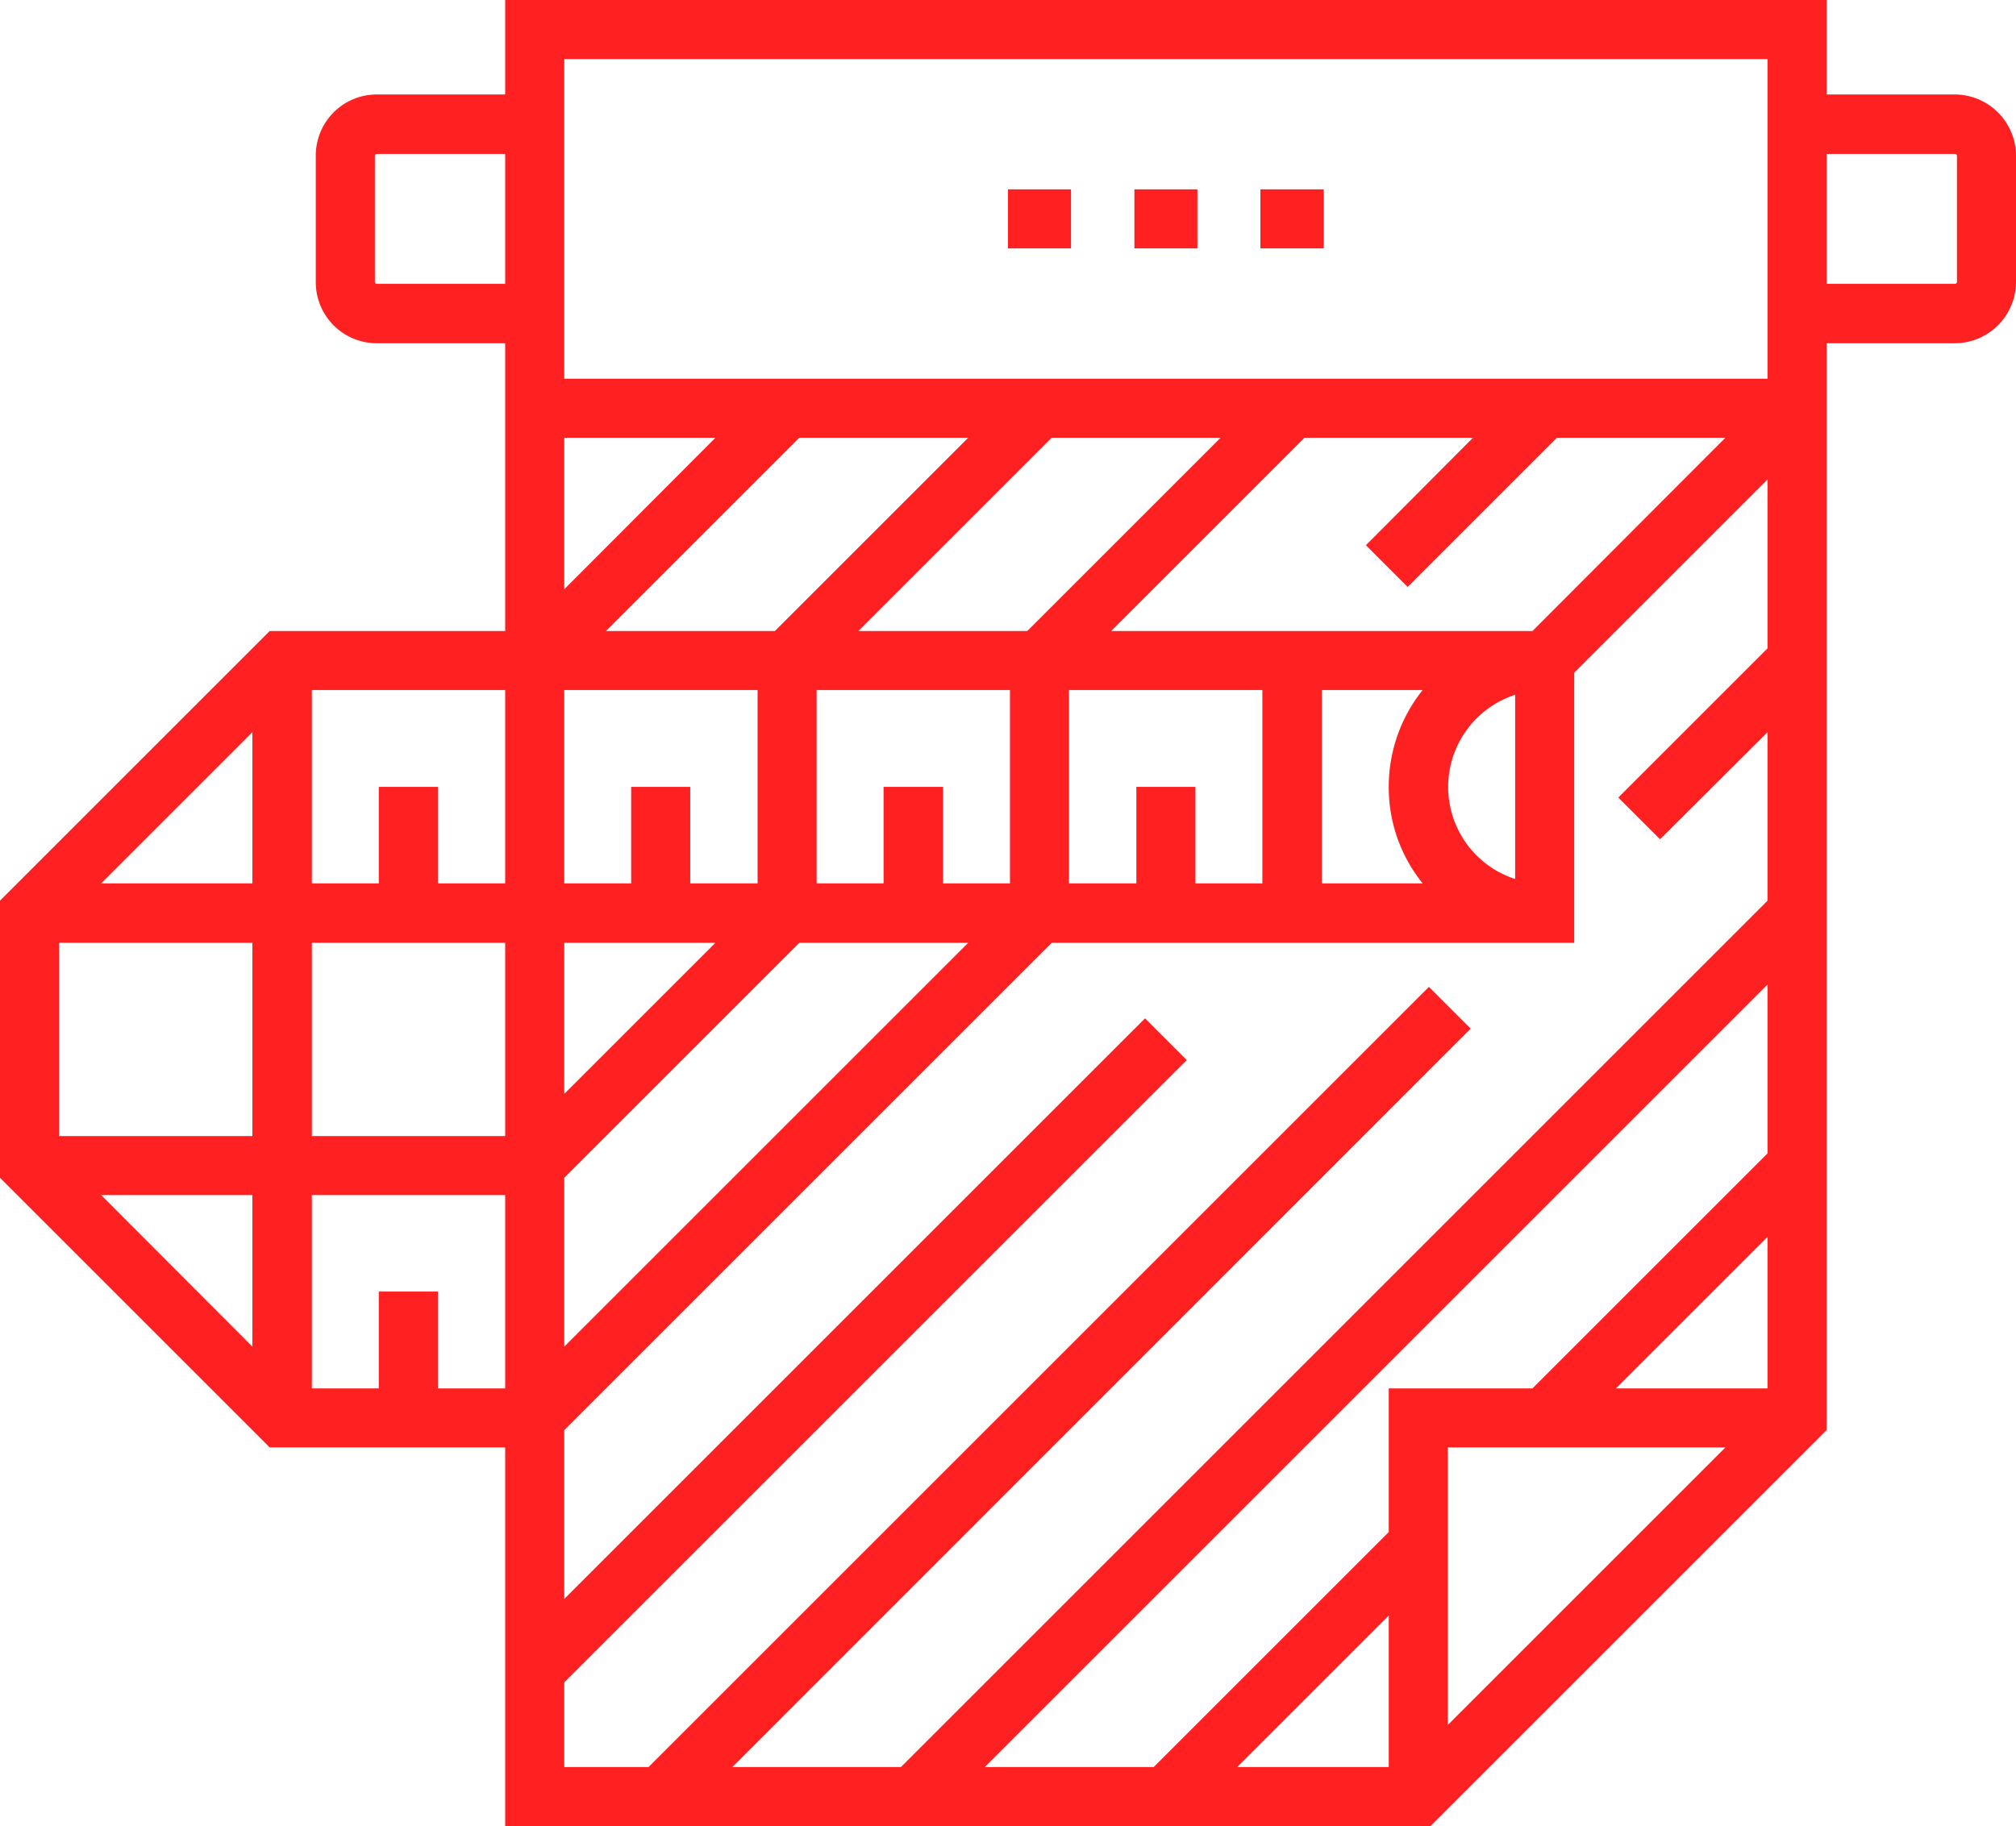 <svg xmlns="http://www.w3.org/2000/svg" viewBox="0 0 512 463.9"><title>5</title><g id="eb764ac6-a7fe-4fb0-964e-d6bdd66e196c" data-name="Layer 2"><g id="ac483681-a9c0-4f5a-984f-282720c1e1fa" data-name="Layer 1"><path d="M496.5,24H463.9V0H128.3V24H95.7A15.5,15.5,0,0,0,80.2,39.6v32A15.5,15.5,0,0,0,95.7,87.2h32.6v73.1H68.5L0,228.8v70.4l68.5,68.5h59.8v96.2h235L463.9,363.3V87.2h32.6A15.6,15.6,0,0,0,512,71.6v-32A15.6,15.6,0,0,0,496.5,24ZM64.1,342.1,25.7,303.6H64.1Zm0-53.5H15V239.5H64.1Zm0-64.2H25.7L64.1,186Zm64.2,128.3H111.2V328.1h-15v24.6h-17V303.6h49.1Zm0-64.1H79.2V239.5h49.1Zm0-64.2H111.2V199.9h-15v24.5h-17V175.3h49.1Zm0-152.3H95.7a.5.5,0,0,1-.5-.5v-32a.5.5,0,0,1,.5-.5h32.6Zm15,39.1h38.4l-38.4,38.5Zm214.2,37.9,37.9-37.9h42.8l-49,49.1h-107l49.1-49.1h42.8l-27.2,27.3Zm27.3,27.4v46.8a24.6,24.6,0,0,1,0-46.8Zm-23.5,47.9H335.7V175.3h25.6a39.3,39.3,0,0,0-8.6,24.6A38.8,38.8,0,0,0,361.3,224.4Zm-72.7-24.5v24.5H271.5V175.3h49.1v49.1h-17V199.9Zm-27.7-39.6H218l49.1-49.1H310Zm-36.5,39.6v24.5h-17V175.3h49.1v49.1h-17V199.9Zm-27.6-39.6H153.9L203,111.2h42.9Zm-53.5,15h49.1v49.1H175.3V199.9h-15v24.5h-17Zm0,64.2h38.4l-38.4,38.4Zm0,59.7L203,239.5h42.9L143.3,342.1ZM352.7,448.9H314.2l38.5-38.5Zm15-10.7V367.7h70.5Zm81.2-85.5H410.4l38.5-38.5Zm0-59.7-59.7,59.7H352.7v36.5L293,448.9H250.1L448.9,250.1Zm0-128.3L411,202.6l10.6,10.6L448.9,186v42.8L228.8,448.9H186L373.5,261.3l-10.6-10.6L164.7,448.9H143.3V427.4L301.4,269.3l-10.6-10.6L143.3,406.2V363.3L267.1,239.5H399.8V170.9l49.1-49.1Zm0-68.5H143.3V15H448.9ZM497,71.6a.5.5,0,0,1-.5.5H463.9v-33h32.6a.5.5,0,0,1,.5.5Z" fill="#ff2022"/><path d="M288.1,48.1h16v15h-16Z" fill="#ff2022"/><path d="M256,48.1h16v15H256Z" fill="#ff2022"/><path d="M320.1,48.1h16.1v15H320.1Z" fill="#ff2022"/></g></g></svg>